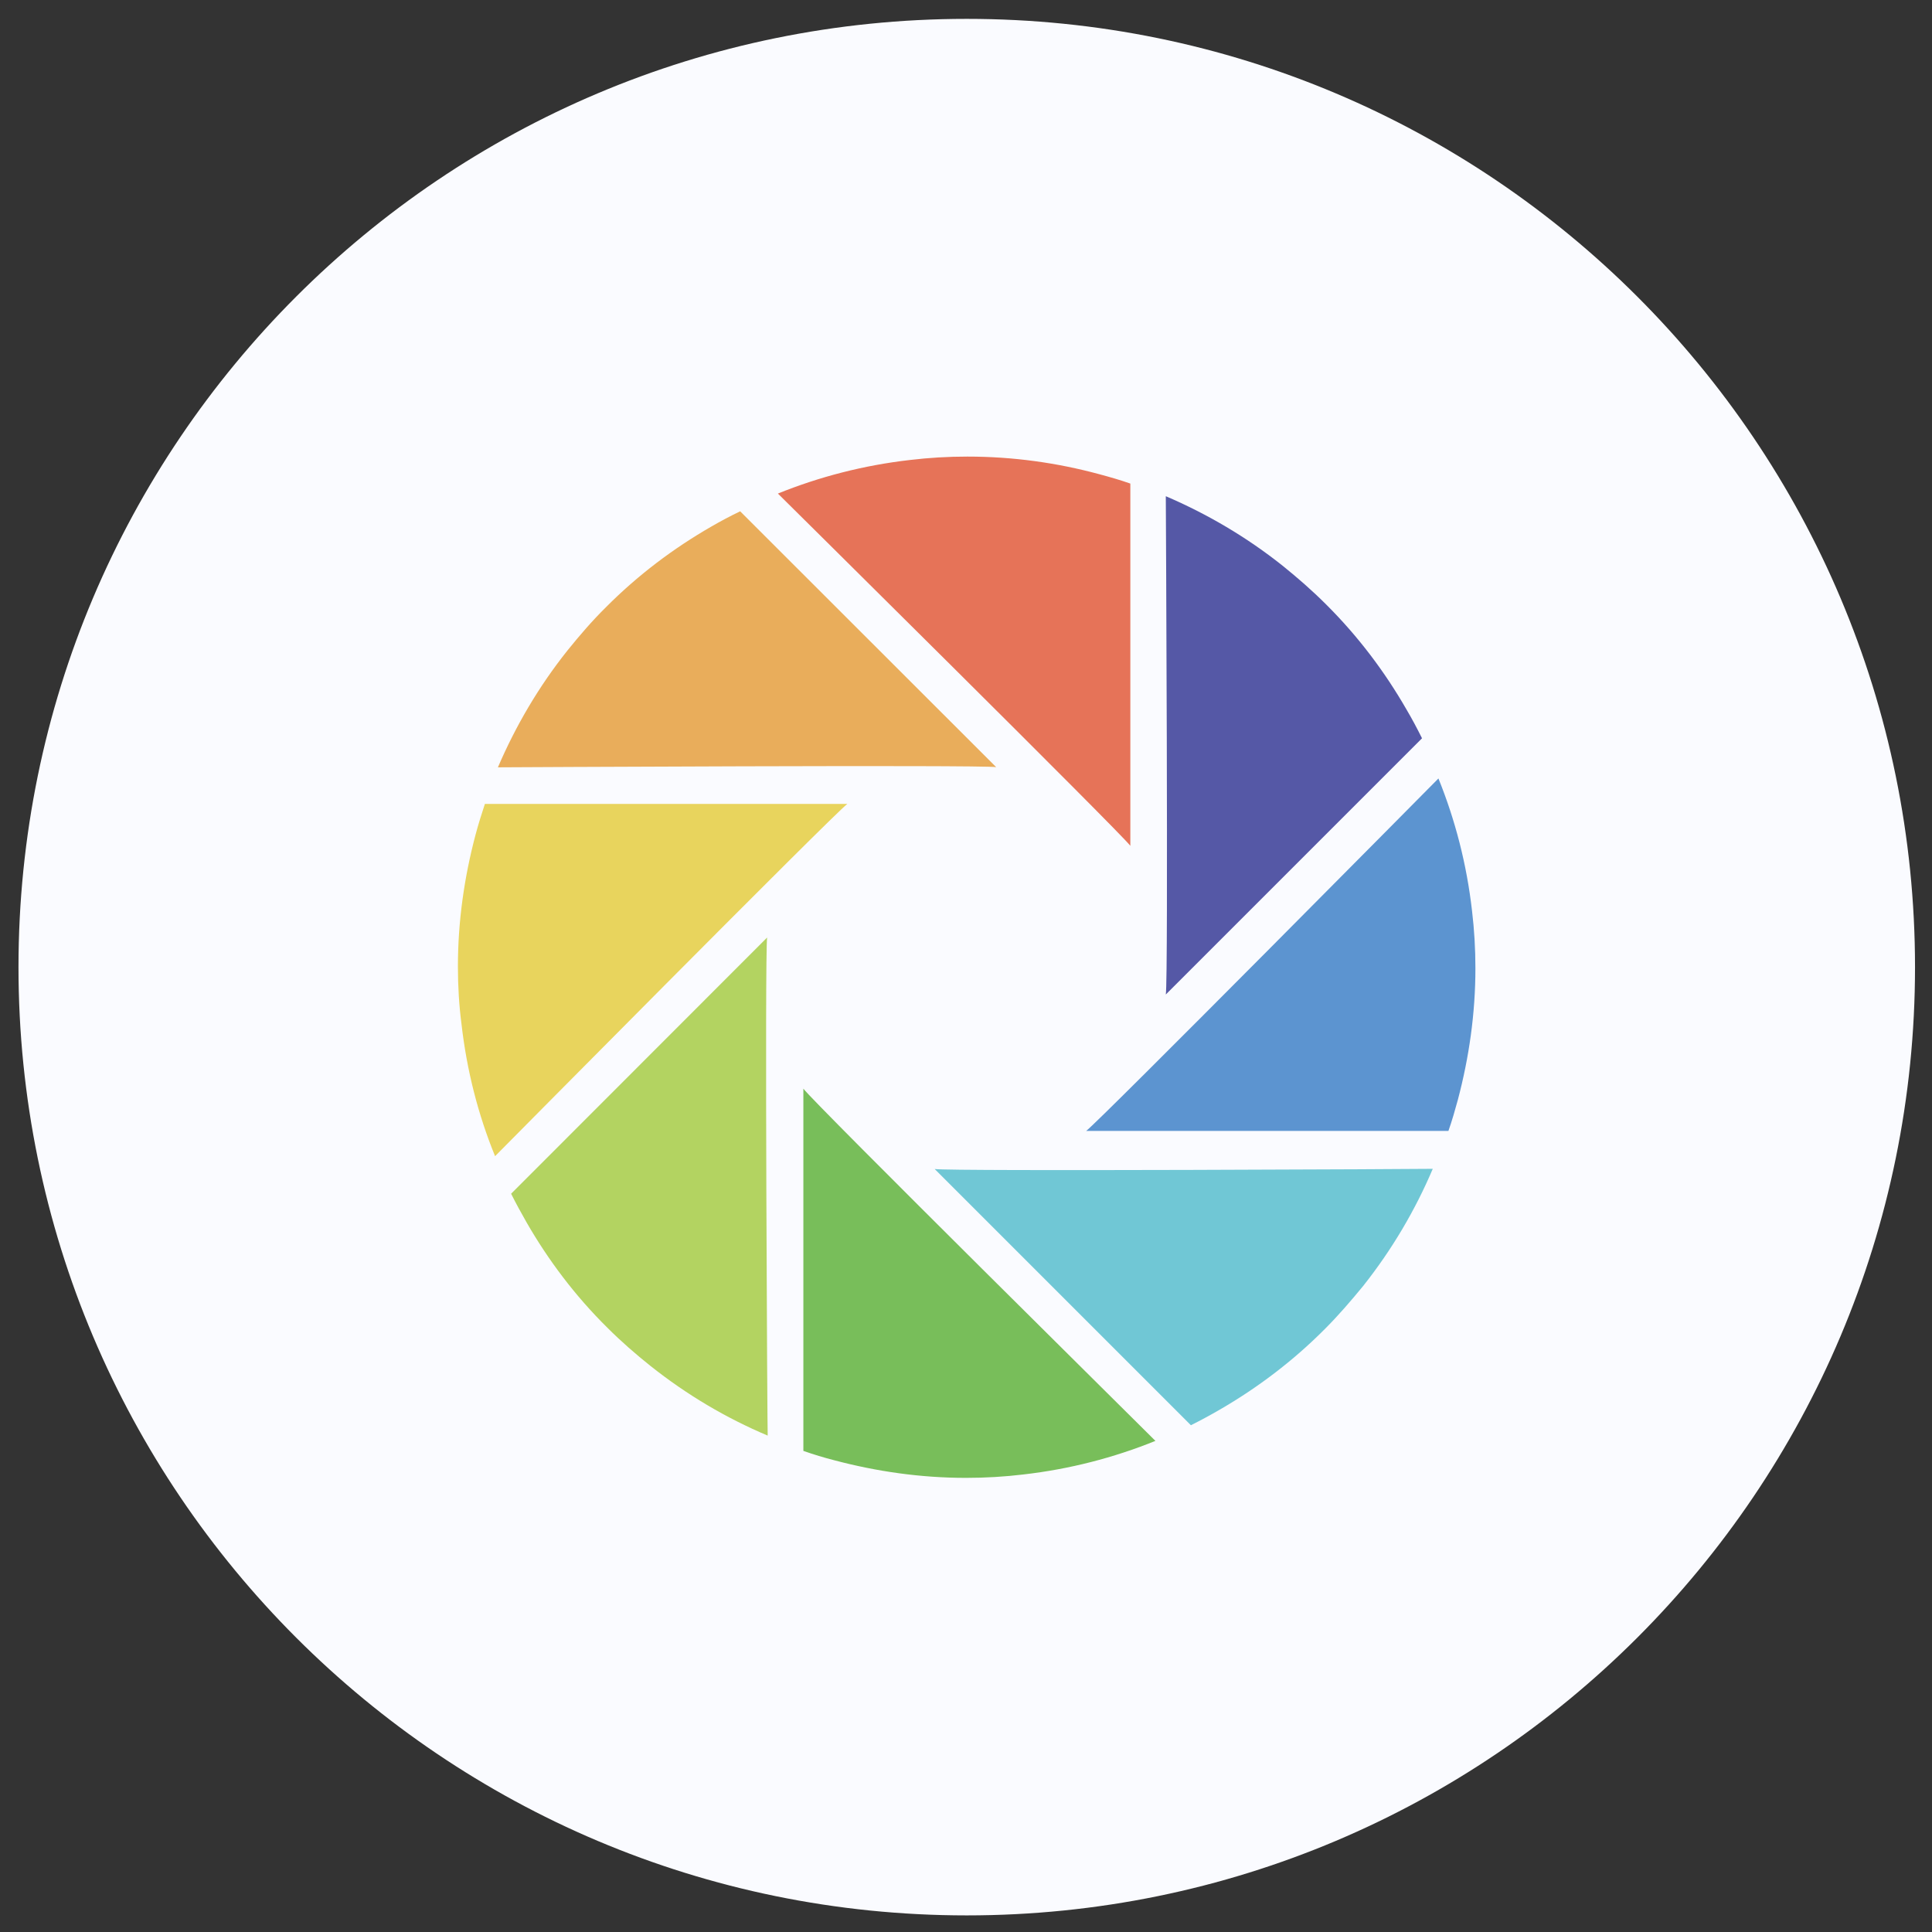 <svg t="1685434590078" class="icon" viewBox="0 0 1024 1024" version="1.1"
    xmlns="http://www.w3.org/2000/svg" p-id="26984" width="64" height="64">
    <rect x="0" y="0" width="1024" height="1024" fill="#333333" stroke="none"/>
    <path
        d="M9.8 512.6c0 277.6 225 502.6 502.6 502.6s502.6-225 502.6-502.6S790 10 512.4 10 9.8 235 9.8 512.6"
        fill="#FAFBFF" p-id="26985"></path>
    <path
        d="M512.8 242c-10.3 0-20.5 0.6-30.5 1.8-24.5 2.8-48 8.9-70 17.8 0 0 181.9 180 186.8 186.7v-192c-5.4-1.9-11-3.5-16.6-5-22.2-6-45.5-9.3-69.7-9.3z m0 0"
        fill="#E67358" p-id="26986"></path>
    <path
        d="M702.8 320.3c-7.3-7.3-15-14-22.8-20.3-19.3-15.4-40.2-27.6-62.1-37 0 0 1.4 255.9 0 264.1l135.8-135.8c-2.6-5.2-5.3-10.3-8.2-15.2-11.5-20-25.6-38.8-42.7-55.8z m0 0"
        fill="#5558A6" p-id="26987"></path>
    <path
        d="M762.4 412.6s-180 181.9-186.7 186.8h192c1.9-5.4 3.5-11 5-16.5 5.9-22.3 9.3-45.6 9.3-69.7 0-10.3-0.6-20.5-1.8-30.5-2.8-24.6-8.9-48.1-17.8-70.1z m0 0"
        fill="#5C94D0" p-id="26988"></path>
    <path
        d="M495.4 619.6l135.8 135.8c5.2-2.6 10.2-5.3 15.2-8.2 19.9-11.5 38.8-25.7 55.8-42.8 7.2-7.2 13.9-15 20.3-22.8 15.3-19.3 27.6-40.2 36.9-62.1 0.1 0.1-255.8 1.4-264 0.1z m0 0"
        fill="#70C7D5" p-id="26989"></path>
    <path
        d="M425.8 577v192c5.4 1.9 11 3.6 16.5 5 22.3 5.9 45.6 9.3 69.7 9.3 10.3 0 20.5-0.6 30.4-1.8 24.5-2.8 48-8.9 70-17.8 0.1 0-181.9-180-186.6-186.7z m0 0"
        fill="#78BE5A" p-id="26990"></path>
    <path
        d="M406.6 496.9L270.9 632.7c2.6 5.2 5.4 10.3 8.2 15.2 11.5 20 25.7 38.9 42.8 55.8 7.3 7.3 15 14 22.9 20.3 19.4 15.4 40.1 27.6 62.1 36.9-0.2 0-1.6-255.8-0.3-264z m0 0"
        fill="#B3D361" p-id="26991"></path>
    <path
        d="M252 442.6c-5.9 22.3-9.3 45.6-9.3 69.7 0 10.3 0.6 20.5 1.9 30.5 2.8 24.5 8.8 48 17.8 70 0 0 180-181.9 186.7-186.7H257c-1.8 5.4-3.5 10.9-5 16.5z m0 0"
        fill="#E8D45D" p-id="26992"></path>
    <path
        d="M377 279.1c-20 11.5-38.9 25.7-55.8 42.7-7.4 7.3-14 15-20.3 22.8-15.4 19.3-27.6 40.2-37 62.1 0 0 256-1.4 264.1-0.1L392.3 271c-5.2 2.5-10.3 5.2-15.3 8.1z m0 0"
        fill="#E9AD5B" p-id="26993"></path>
</svg>